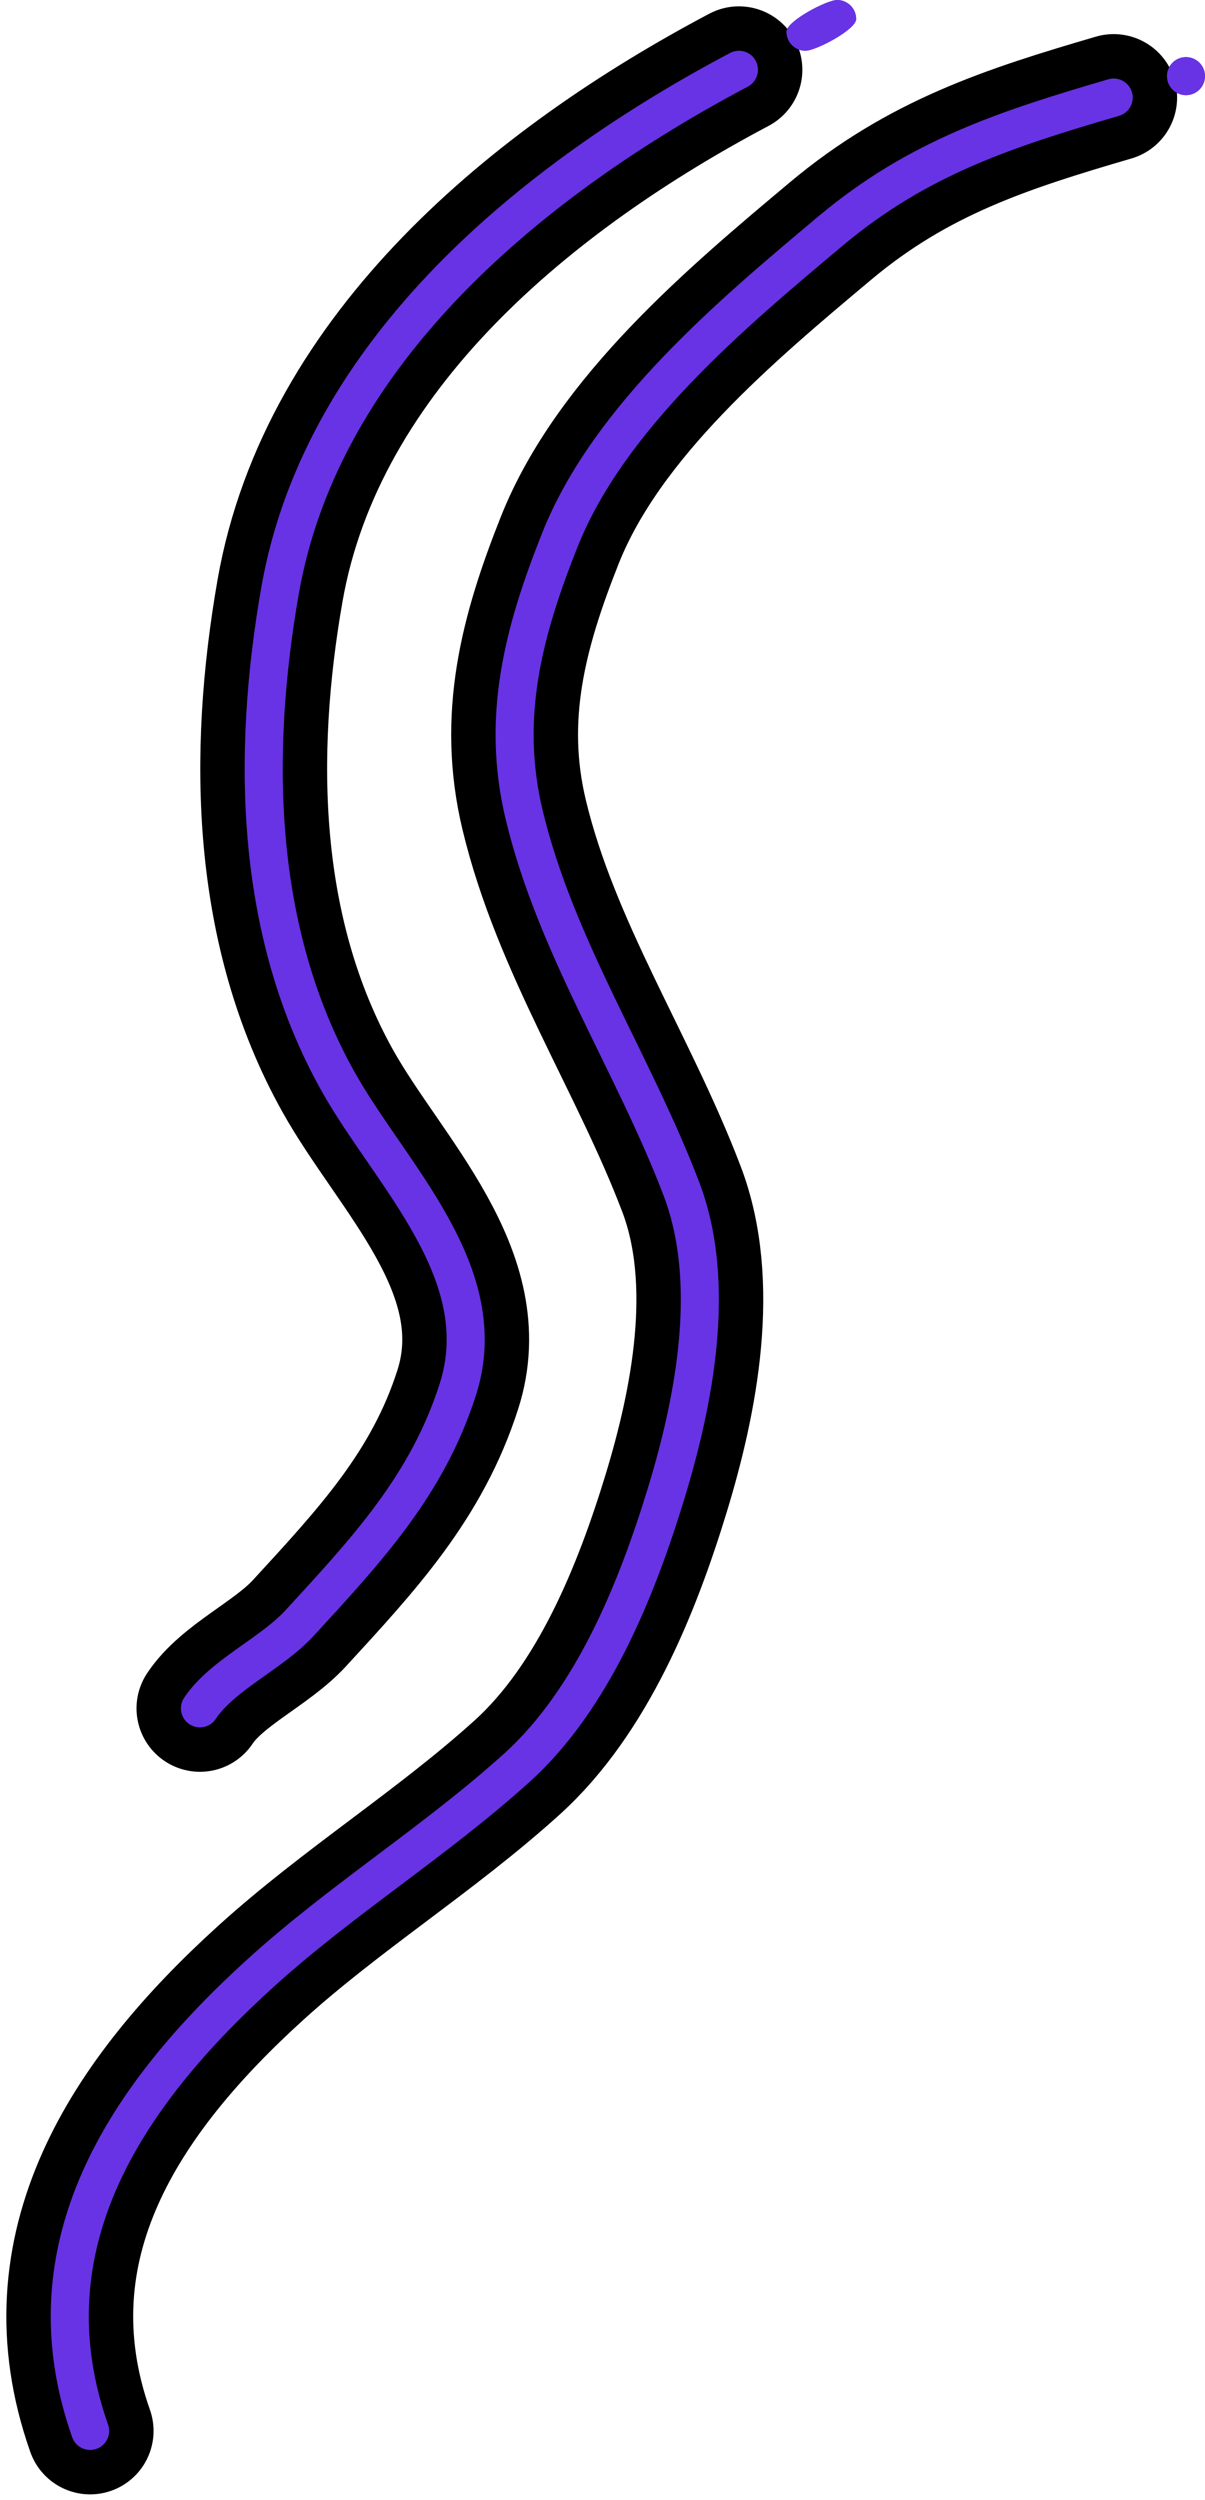 <svg width="190" height="394" viewBox="0 0 190 394" fill="none" xmlns="http://www.w3.org/2000/svg">
<circle cx="187" cy="12" r="3" fill="#6833e4"/>
<path d="M135 3C135 4.657 128.657 8 127 8C125.343 8 124 6.657 124 5C124 3.343 130.343 0 132 0C133.657 0 135 1.343 135 3Z" fill="#6833e4"/>
<path d="M175.601 15.375C158.68 20.324 144.796 24.813 130.998 36.372C115.468 49.381 95.994 65.689 88.267 85.118C82.511 99.59 78.961 113.033 82.649 128.416C87.65 149.278 99.874 167.495 107.448 187.376C113.111 202.242 109.489 220.791 105.007 235.441C100.395 250.521 93.434 267.796 81.514 278.569C68.688 290.16 53.867 299.349 41.11 310.914C19.727 330.302 3.948 354.014 14.212 383.097" stroke="black" stroke-width="20" stroke-linecap="round"/>
<path d="M116.512 11C84.288 28.047 50.762 55.241 44.147 93.125C39.645 118.908 40.136 146.83 53.227 170.302C61.444 185.037 78.066 200.497 72.203 218.924C67.388 234.058 57.8 244.285 47.234 255.787C42.782 260.634 35.047 263.944 31.526 269.225" stroke="black" stroke-width="20" stroke-linecap="round"/>
<circle cx="187" cy="12" r="3" fill="#6833e4"/>
<path d="M135 3C135 4.657 128.657 8 127 8C125.343 8 124 6.657 124 5C124 3.343 130.343 0 132 0C133.657 0 135 1.343 135 3Z" fill="#6833e4"/>
<path d="M175.601 15.375C158.68 20.324 144.796 24.813 130.998 36.372C115.468 49.381 95.994 65.689 88.267 85.118C82.511 99.59 78.961 113.033 82.649 128.416C87.65 149.278 99.874 167.495 107.448 187.376C113.111 202.242 109.489 220.791 105.007 235.441C100.395 250.521 93.434 267.796 81.514 278.569C68.688 290.16 53.867 299.349 41.11 310.914C19.727 330.302 3.948 354.014 14.212 383.097" stroke="#6833e4" stroke-width="6" stroke-linecap="round"/>
<path d="M116.512 11C84.288 28.047 50.762 55.241 44.147 93.125C39.645 118.908 40.136 146.83 53.227 170.302C61.444 185.037 78.066 200.497 72.203 218.924C67.388 234.058 57.8 244.285 47.234 255.787C42.782 260.634 35.047 263.944 31.526 269.225" stroke="#6833e4" stroke-width="6" stroke-linecap="round"/>
</svg>
